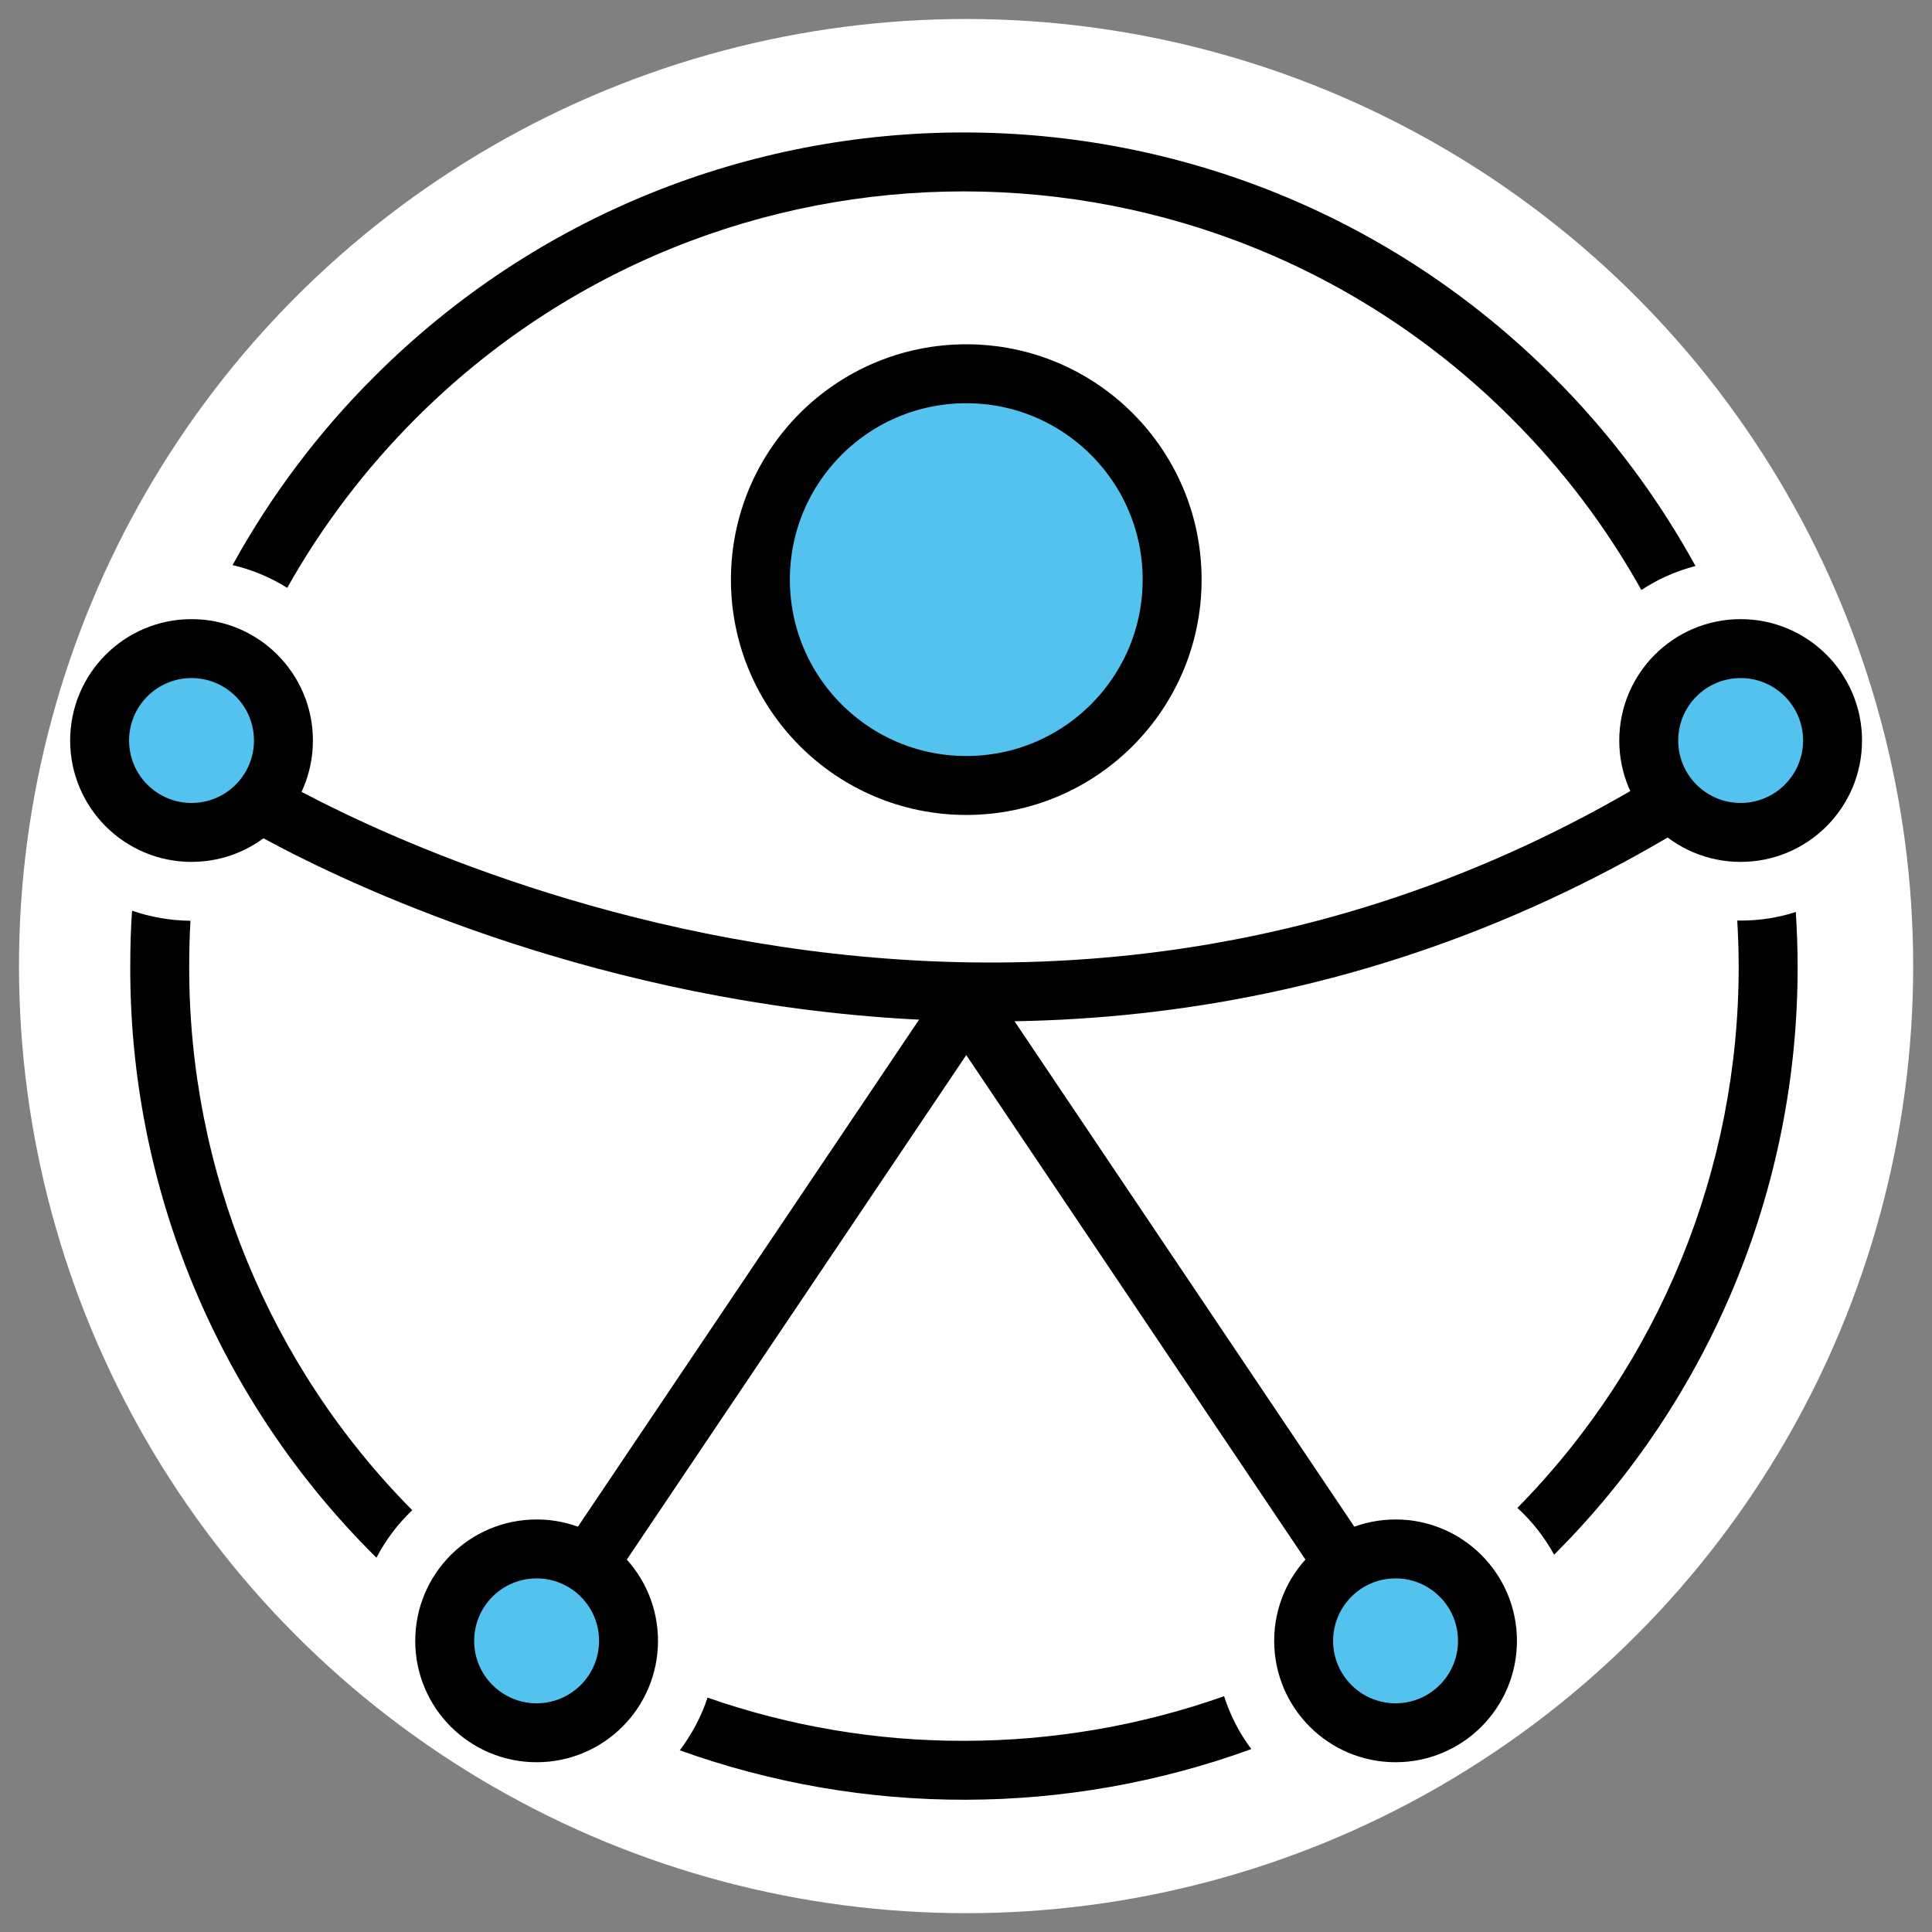 <?xml version="1.0" encoding="utf-8"?>
<!-- Generator: Adobe Illustrator 26.0.3, SVG Export Plug-In . SVG Version: 6.00 Build 0)  -->
<svg version="1.1" xmlns="http://www.w3.org/2000/svg" xmlns:xlink="http://www.w3.org/1999/xlink" x="0px" y="0px"
	 viewBox="0 0 1078.3 1078.3" style="enable-background:new 0 0 1078.3 1078.3;" xml:space="preserve">
<rect x="0" y="0" width="1078.3" height="1078.3" fill="#808080" stroke="none"/>
<style type="text/css">
	.st0{fill:#FFFFFF;}
	.st1{fill:none;stroke:#000000;stroke-width:32.895;stroke-miterlimit:10;}
	.st2{fill:#53C2EE;stroke:#000000;stroke-width:32.895;stroke-miterlimit:10;}
</style>
<g id="Layer_2">
</g>
<g id="acessibilidade_onu">
	<g>
		<circle class="st0" cx="539.2" cy="539.2" r="528.6"/>
		<g>
			<g id="limbs">
				<path id="arms" class="st1" d="M145,447.8c0,0,393.3,238.2,786.6,0"/>
				<line id="right_leg" class="st1" x1="778.9" y1="915.8" x2="539.3" y2="559.4"/>
				<line id="left_leg" class="st1" x1="299.5" y1="915.8" x2="539.3" y2="559.4"/>
			</g>
			<g id="circles">
				<circle id="head" class="st2" cx="539.3" cy="323.5" r="114.9"/>
				<circle id="right_hand" class="st2" cx="971.5" cy="413.3" r="51.3"/>
				<circle id="left_hand" class="st2" cx="106.9" cy="413.3" r="51.3"/>
				<circle id="right_foot" class="st2" cx="778.9" cy="915.8" r="51.3"/>
				<circle id="left_foot" class="st2" cx="299.5" cy="915.8" r="51.3"/>
			</g>
			<g id="arcs">
				<path id="right_arc" d="M846.9,841.6c8.2,7.5,15.1,16.3,20.5,26.1c87.3-87,136.2-205.3,135.9-328.6c0-10.1-0.4-20.1-1-30.1
					c-9.9,3.2-20.3,4.8-30.8,4.8c-0.6,0-1.3,0-1.9,0c0.5,8.4,0.8,16.8,0.8,25.3C970.6,652.3,926.3,761,846.9,841.6z"/>
				<path id="bottom_arc" d="M537.9,971.6c-48.7,0.1-97-8.1-143-24.1c-3.5,10.6-8.8,20.5-15.5,29.4c103.1,37,216,36.8,319-0.7
					c-6.7-8.9-11.8-18.9-15.2-29.5C636.5,963.2,587.4,971.6,537.9,971.6z"/>
				<path id="left_arc" d="M106.3,513.9c-11.1-0.1-22.1-2-32.6-5.6c-0.7,10.2-1,20.5-1,30.9c-0.4,123.5,48.7,241.9,136.2,329
					c0.4,0.4,0.8,0.8,1.2,1.2c5.2-9.9,11.9-18.9,20-26.5c-80-80.7-124.8-190-124.5-303.7C105.6,530.7,105.8,522.3,106.3,513.9z"/>
				<path id="top_arc" d="M866.9,210.2c-181.7-181.7-476.3-181.7-658,0l0,0c-31.2,31.1-57.8,66.5-79.1,105.2
					c10.8,2.5,21.1,6.8,30.5,12.7c19.5-34.7,43.7-66.5,71.8-94.6c168.9-168.9,442.6-168.9,611.5,0l0,0
					c28.5,28.4,52.9,60.7,72.5,95.8c9.2-6.1,19.4-10.6,30.2-13.4C925,277.1,898.3,241.5,866.9,210.2z"/>
			</g>
		</g>
	</g>
</g>
</svg>
